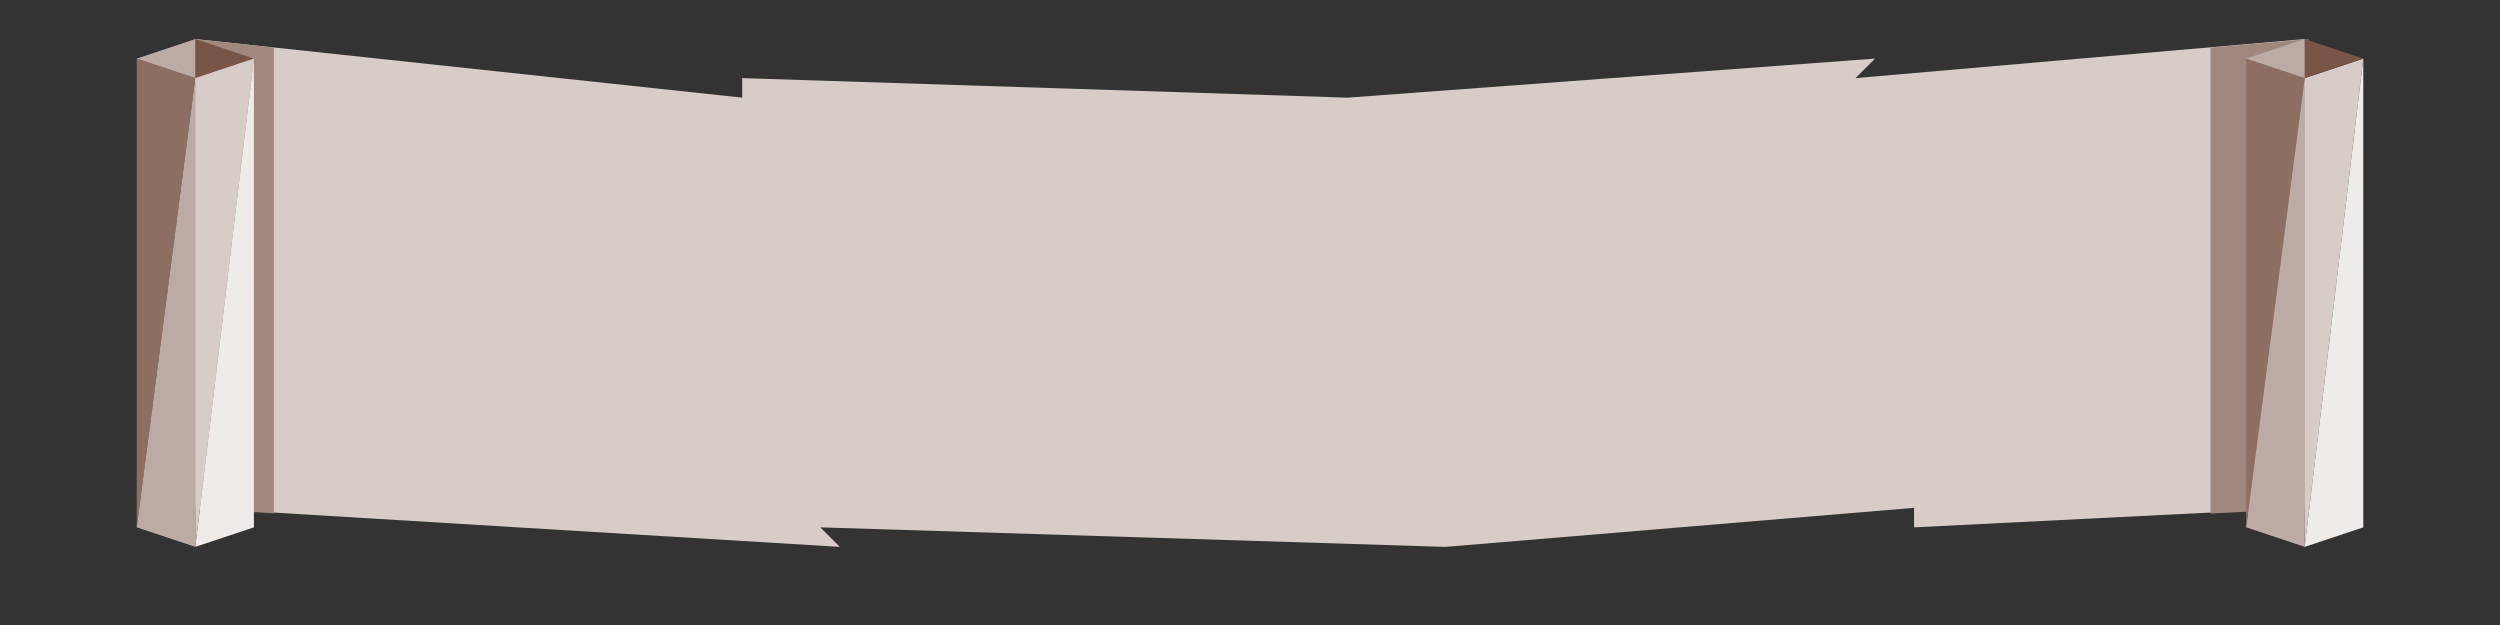 <?xml version="1.0" encoding="UTF-8" standalone="no"?>
<!-- Created with Inkscape (http://www.inkscape.org/) -->

<svg
   xmlns:dc="http://purl.org/dc/elements/1.1/"
   xmlns:cc="http://creativecommons.org/ns#"
   xmlns:rdf="http://www.w3.org/1999/02/22-rdf-syntax-ns#"
   xmlns:svg="http://www.w3.org/2000/svg"
   xmlns="http://www.w3.org/2000/svg"
   xmlns:sodipodi="http://sodipodi.sourceforge.net/DTD/sodipodi-0.dtd"
   xmlns:inkscape="http://www.inkscape.org/namespaces/inkscape"
   width="1024"
   height="256"
   viewBox="0 0 270.933 67.733"
   version="1.1"
   id="svg8"
   inkscape:version="0.92.2 5c3e80d, 2017-08-06"
   sodipodi:docname="scroll.svg">
  <rect x="0" y="0" width="270.933" height="67.733" fill="#333333" stroke="none"/>
  <defs
     id="defs2" />
  <sodipodi:namedview
     id="base"
     pagecolor="#ffffff"
     bordercolor="#666666"
     borderopacity="1.0"
     inkscape:pageopacity="0.0"
     inkscape:pageshadow="2"
     inkscape:zoom="0.70710678"
     inkscape:cx="519.4541"
     inkscape:cy="118.40094"
     inkscape:document-units="mm"
     inkscape:current-layer="layer1"
     showgrid="true"
     units="px"
     inkscape:window-width="1920"
     inkscape:window-height="1182"
     inkscape:window-x="0"
     inkscape:window-y="18"
     inkscape:window-maximized="0"
     inkscape:snap-global="true"
     inkscape:snap-bbox="false"
     inkscape:snap-bbox-midpoints="true"
     showguides="false">
    <inkscape:grid
       type="xygrid"
       id="grid4485"
       empspacing="8"
       spacingx="2.117"
       spacingy="2.117" />
  </sodipodi:namedview>
  <g
     inkscape:label="Layer 1"
     inkscape:groupmode="layer"
     id="layer1"
     transform="translate(0,-229.267)">
    <path
       style="opacity:1;fill:#d7ccc8;fill-opacity:1;stroke:none;stroke-width:0.529;stroke-linecap:butt;stroke-linejoin:miter;stroke-miterlimit:2;stroke-dasharray:none;stroke-dashoffset:0;stroke-opacity:1"
       d="m 21.167,233.5 59.267,6.35 v -2.117 l 65.617,2.117 57.15,-4.233 -2.117,2.117 48.683,-4.233 v 50.8 l -42.333,2.117 v -2.117 l -50.8,4.233 -67.733,-2.117 2.117,2.117 -69.85,-4.233 z"
       id="path10414"
       inkscape:connector-curvature="0" />
    <path
       style="opacity:1;fill:#a1887f;fill-opacity:1;stroke:none;stroke-width:2;stroke-linecap:butt;stroke-linejoin:miter;stroke-miterlimit:2;stroke-dasharray:none;stroke-dashoffset:0;stroke-opacity:1"
       d="M 944 16 L 904 19.479 L 904 210 L 944 208 L 944 16 z "
       transform="matrix(0.265,0,0,0.265,0,229.267)"
       id="rect10971" />
    <path
       style="opacity:1;fill:#8d6e63;fill-opacity:1;stroke:none;stroke-width:0.529;stroke-linecap:butt;stroke-linejoin:miter;stroke-miterlimit:2;stroke-dasharray:none;stroke-dashoffset:0;stroke-opacity:1"
       d="m 21.167,237.733 -6.35,-2.117 v 50.8 z"
       id="path10390"
       inkscape:connector-curvature="0"
       sodipodi:nodetypes="cccc" />
    <path
       style="opacity:1;fill:#bcaaa4;fill-opacity:1;stroke:none;stroke-width:0.529;stroke-linecap:butt;stroke-linejoin:miter;stroke-miterlimit:2;stroke-dasharray:none;stroke-dashoffset:0;stroke-opacity:1"
       d="m 21.167,237.733 v 50.8 l -6.35,-2.117 z"
       id="path10392"
       inkscape:connector-curvature="0"
       sodipodi:nodetypes="cccc" />
    <path
       style="opacity:1;fill:#a1887f;fill-opacity:1;stroke:none;stroke-width:2;stroke-linecap:butt;stroke-linejoin:miter;stroke-miterlimit:2;stroke-dasharray:none;stroke-dashoffset:0;stroke-opacity:1"
       d="M 80 16 L 80 208 L 112 209.939 L 112 19.428 L 80 16 z "
       transform="matrix(0.265,0,0,0.265,0,229.267)"
       id="rect10973" />
    <path
       inkscape:connector-curvature="0"
       id="path10396"
       d="m 27.517,235.617 0,50.8 -6.35,2.117 z"
       style="opacity:1;fill:#efebe9;fill-opacity:1;stroke:none;stroke-width:0.529;stroke-linecap:butt;stroke-linejoin:miter;stroke-miterlimit:2;stroke-dasharray:none;stroke-dashoffset:0;stroke-opacity:1"
       sodipodi:nodetypes="cccc" />
    <path
       style="opacity:1;fill:#bcaaa4;fill-opacity:1;stroke:none;stroke-width:0.529;stroke-linecap:butt;stroke-linejoin:miter;stroke-miterlimit:2;stroke-dasharray:none;stroke-dashoffset:0;stroke-opacity:1"
       d="m 14.817,235.617 6.35,-2.117 v 4.233 z"
       id="path10398"
       inkscape:connector-curvature="0"
       sodipodi:nodetypes="cccc" />
    <path
       inkscape:connector-curvature="0"
       id="path10400"
       d="m 27.517,235.617 -6.35,-2.117 v 4.233 z"
       style="opacity:1;fill:#795548;fill-opacity:1;stroke:none;stroke-width:0.529;stroke-linecap:butt;stroke-linejoin:miter;stroke-miterlimit:2;stroke-dasharray:none;stroke-dashoffset:0;stroke-opacity:1"
       sodipodi:nodetypes="cccc" />
    <path
       sodipodi:nodetypes="cccc"
       inkscape:connector-curvature="0"
       id="path10961"
       d="m 249.767,237.733 v 50.8 l -6.35,-2.117 z"
       style="opacity:1;fill:#bcaaa4;fill-opacity:1;stroke:none;stroke-width:0.529;stroke-linecap:butt;stroke-linejoin:miter;stroke-miterlimit:2;stroke-dasharray:none;stroke-dashoffset:0;stroke-opacity:1" />
    <path
       style="opacity:1;fill:#d7ccc8;fill-opacity:1;stroke:none;stroke-width:0.529;stroke-linecap:butt;stroke-linejoin:miter;stroke-miterlimit:2;stroke-dasharray:none;stroke-dashoffset:0;stroke-opacity:1"
       d="m 256.117,235.617 -6.35,2.117 v 50.8 z"
       id="path10963"
       inkscape:connector-curvature="0"
       sodipodi:nodetypes="cccc" />
    <path
       sodipodi:nodetypes="cccc"
       style="opacity:1;fill:#efebe9;fill-opacity:1;stroke:none;stroke-width:0.529;stroke-linecap:butt;stroke-linejoin:miter;stroke-miterlimit:2;stroke-dasharray:none;stroke-dashoffset:0;stroke-opacity:1"
       d="m 256.117,235.617 v 50.8 l -6.35,2.117 z"
       id="path10965"
       inkscape:connector-curvature="0" />
    <path
       sodipodi:nodetypes="cccc"
       inkscape:connector-curvature="0"
       id="path10967"
       d="m 243.417,235.617 6.35,-2.117 v 4.233 z"
       style="opacity:1;fill:#bcaaa4;fill-opacity:1;stroke:none;stroke-width:0.529;stroke-linecap:butt;stroke-linejoin:miter;stroke-miterlimit:2;stroke-dasharray:none;stroke-dashoffset:0;stroke-opacity:1" />
    <path
       sodipodi:nodetypes="cccc"
       style="opacity:1;fill:#795548;fill-opacity:1;stroke:none;stroke-width:0.529;stroke-linecap:butt;stroke-linejoin:miter;stroke-miterlimit:2;stroke-dasharray:none;stroke-dashoffset:0;stroke-opacity:1"
       d="m 256.117,235.617 -6.35,-2.117 v 4.233 z"
       id="path10969"
       inkscape:connector-curvature="0" />
    <path
       sodipodi:nodetypes="cccc"
       inkscape:connector-curvature="0"
       id="path10959"
       d="m 249.767,237.733 -6.35,-2.117 v 50.8 z"
       style="opacity:1;fill:#8d6e63;fill-opacity:1;stroke:none;stroke-width:0.529;stroke-linecap:butt;stroke-linejoin:miter;stroke-miterlimit:2;stroke-dasharray:none;stroke-dashoffset:0;stroke-opacity:1" />
    <path
       sodipodi:nodetypes="cccc"
       inkscape:connector-curvature="0"
       id="path10394"
       d="m 27.517,235.617 -6.35,2.117 v 50.8 z"
       style="opacity:1;fill:#d7ccc8;fill-opacity:1;stroke:none;stroke-width:0.529;stroke-linecap:butt;stroke-linejoin:miter;stroke-miterlimit:2;stroke-dasharray:none;stroke-dashoffset:0;stroke-opacity:1" />
  </g>
</svg>
